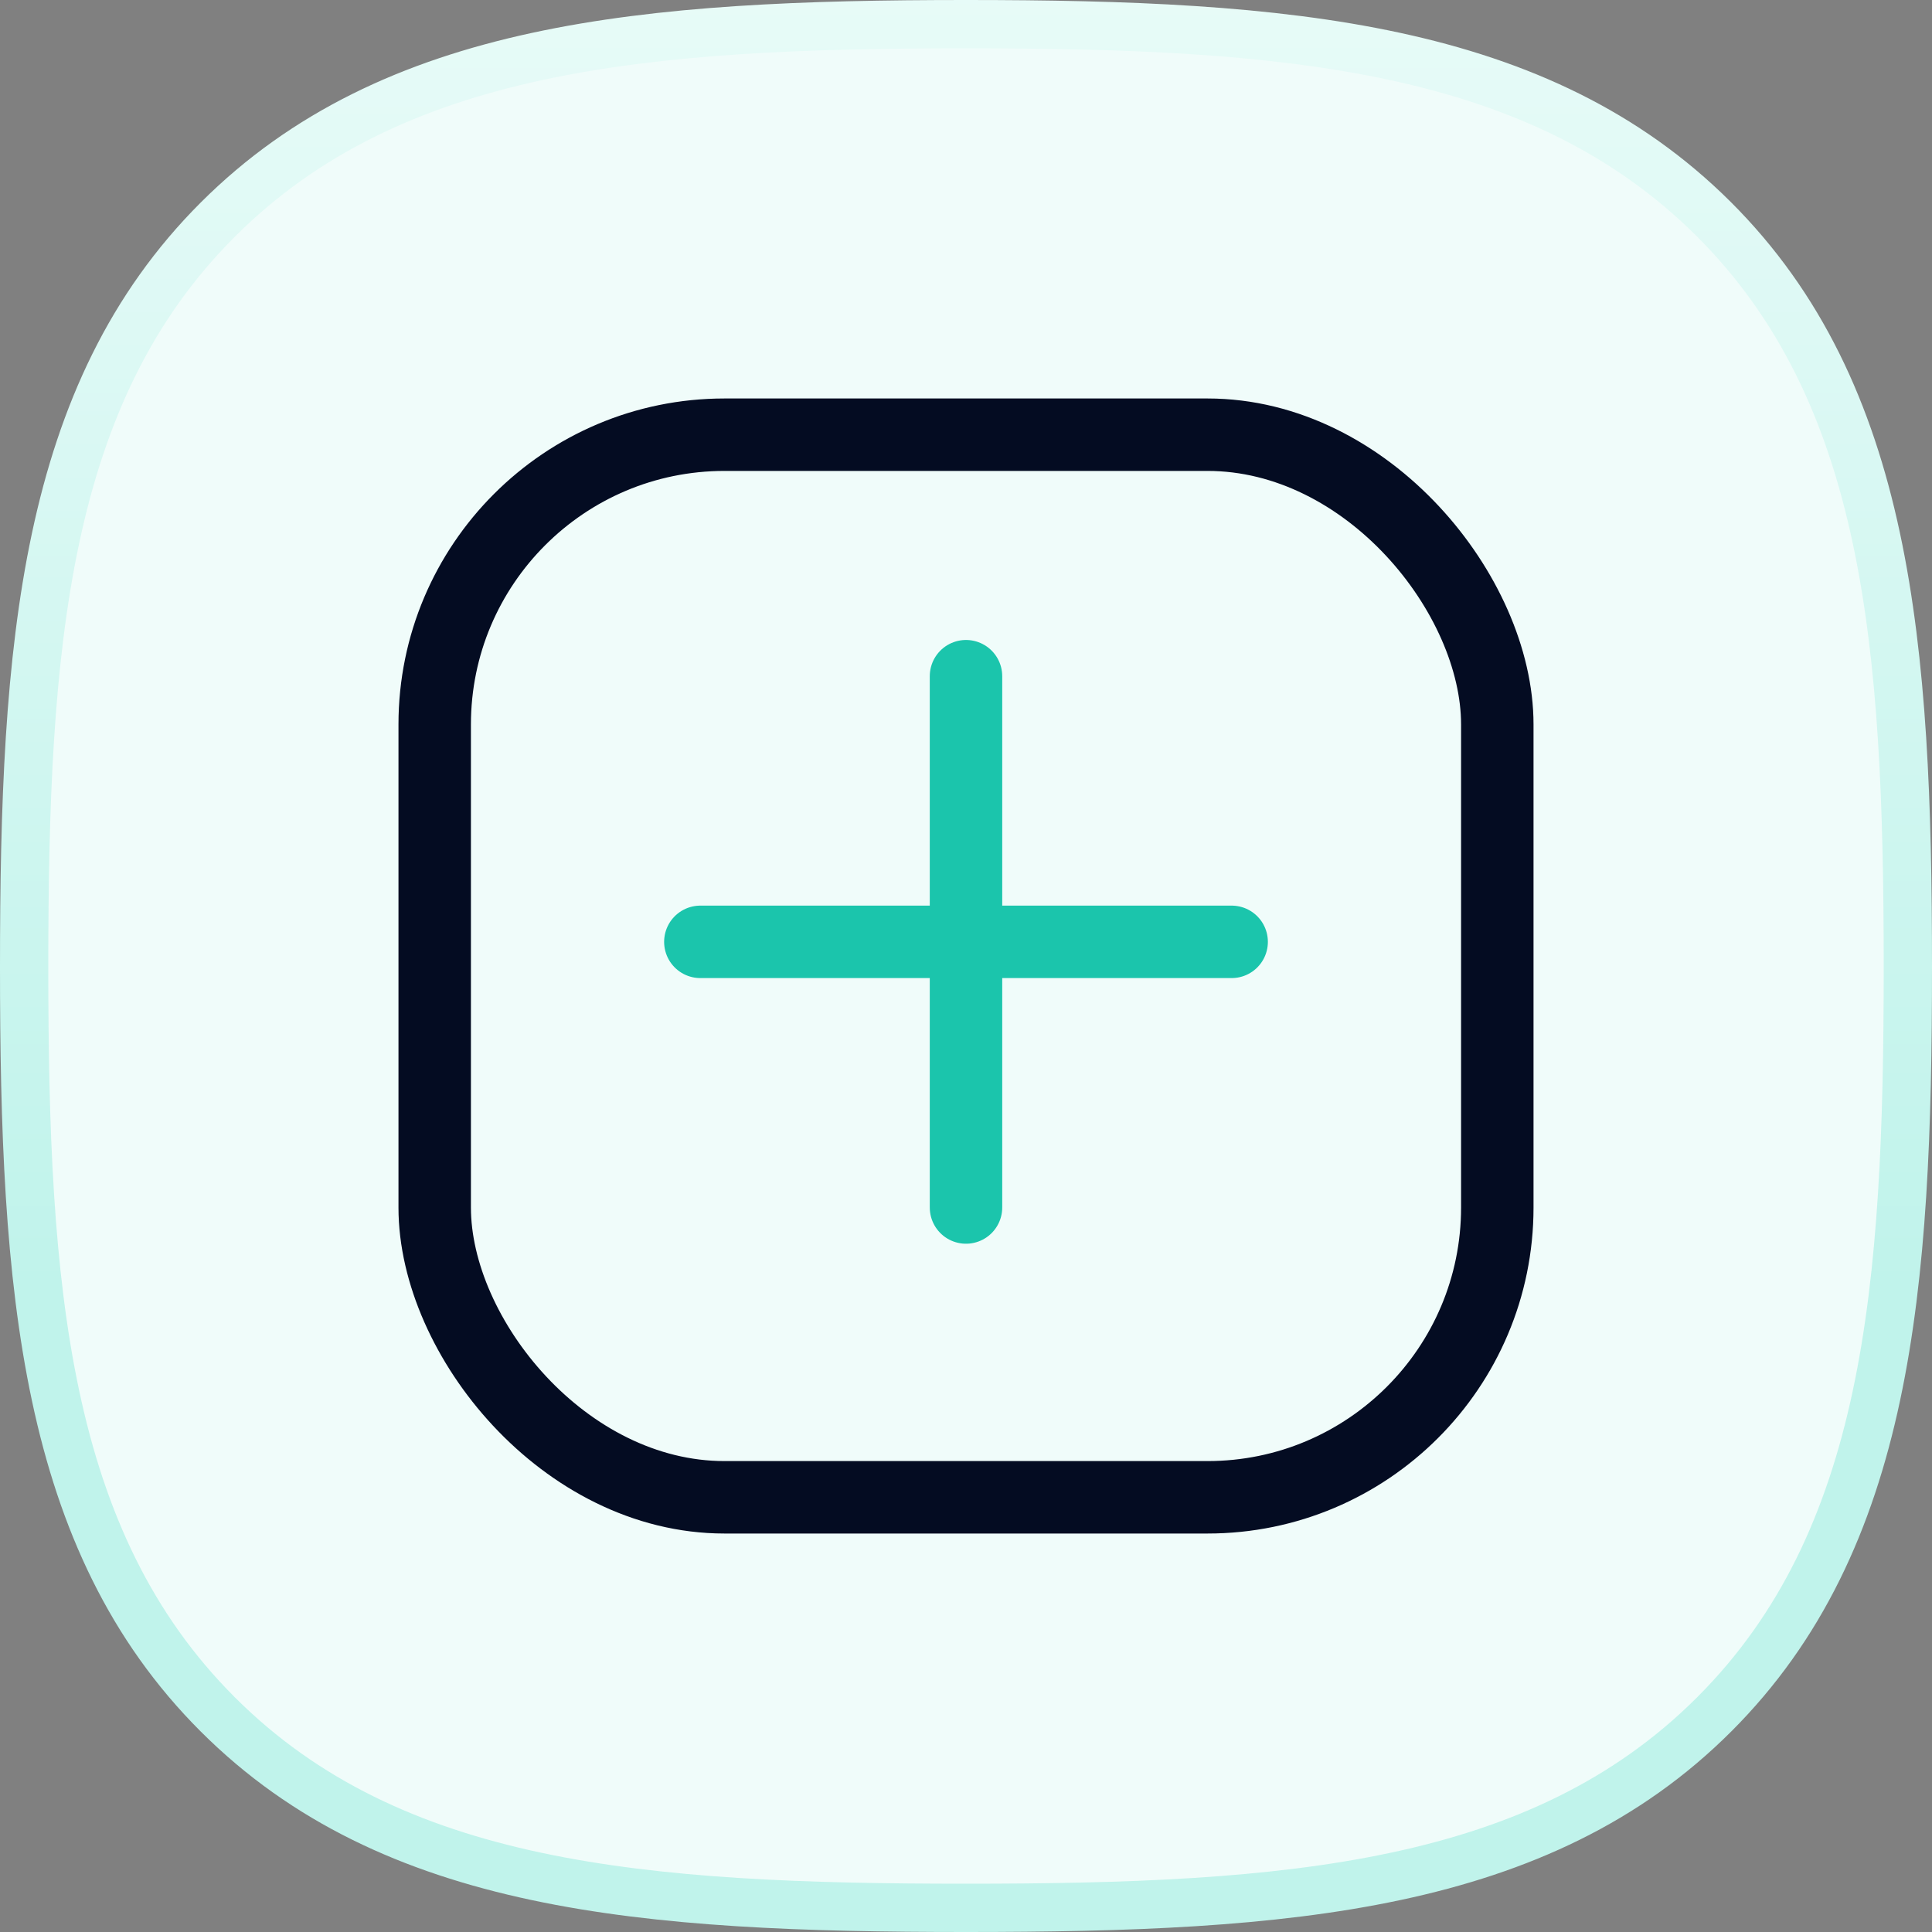 <svg width="40" height="40" viewBox="0 0 40 40" fill="none" xmlns="http://www.w3.org/2000/svg">
<rect x="0" y="0" width="40" height="40" fill="#808080" stroke="none"/>
<path d="M4.508 4.548L4.508 4.548C8.115 0.943 13.337 0.5 20 0.5C26.654 0.5 31.869 0.938 35.478 4.533C39.093 8.136 39.5 13.352 39.5 20.019C39.5 26.679 39.097 31.891 35.49 35.495L35.49 35.495C31.884 39.099 26.666 39.5 20 39.5C13.334 39.5 8.115 39.099 4.509 35.495L4.509 35.495C0.902 31.892 0.5 26.679 0.5 20.019C0.5 13.361 0.902 8.15 4.508 4.548Z" fill="#F0FCFA" stroke="url(#paint0_linear_131_13095)"/>
<rect x="9" y="9" width="22" height="22" rx="6" stroke="#040C22" stroke-width="1.5"/>
<path d="M20 14V25" stroke="#1BC5AC" stroke-width="1.5" stroke-linecap="round"/>
<path d="M14.5 19.5L25.5 19.5" stroke="#1BC5AC" stroke-width="1.5" stroke-linecap="round"/>
<defs>
<linearGradient id="paint0_linear_131_13095" x1="20" y1="26.667" x2="20" y2="-13.75" gradientUnits="userSpaceOnUse">
<stop stop-color="#C0F3EB"/>
<stop offset="1" stop-color="#FBFFFE"/>
</linearGradient>
</defs>
</svg>
